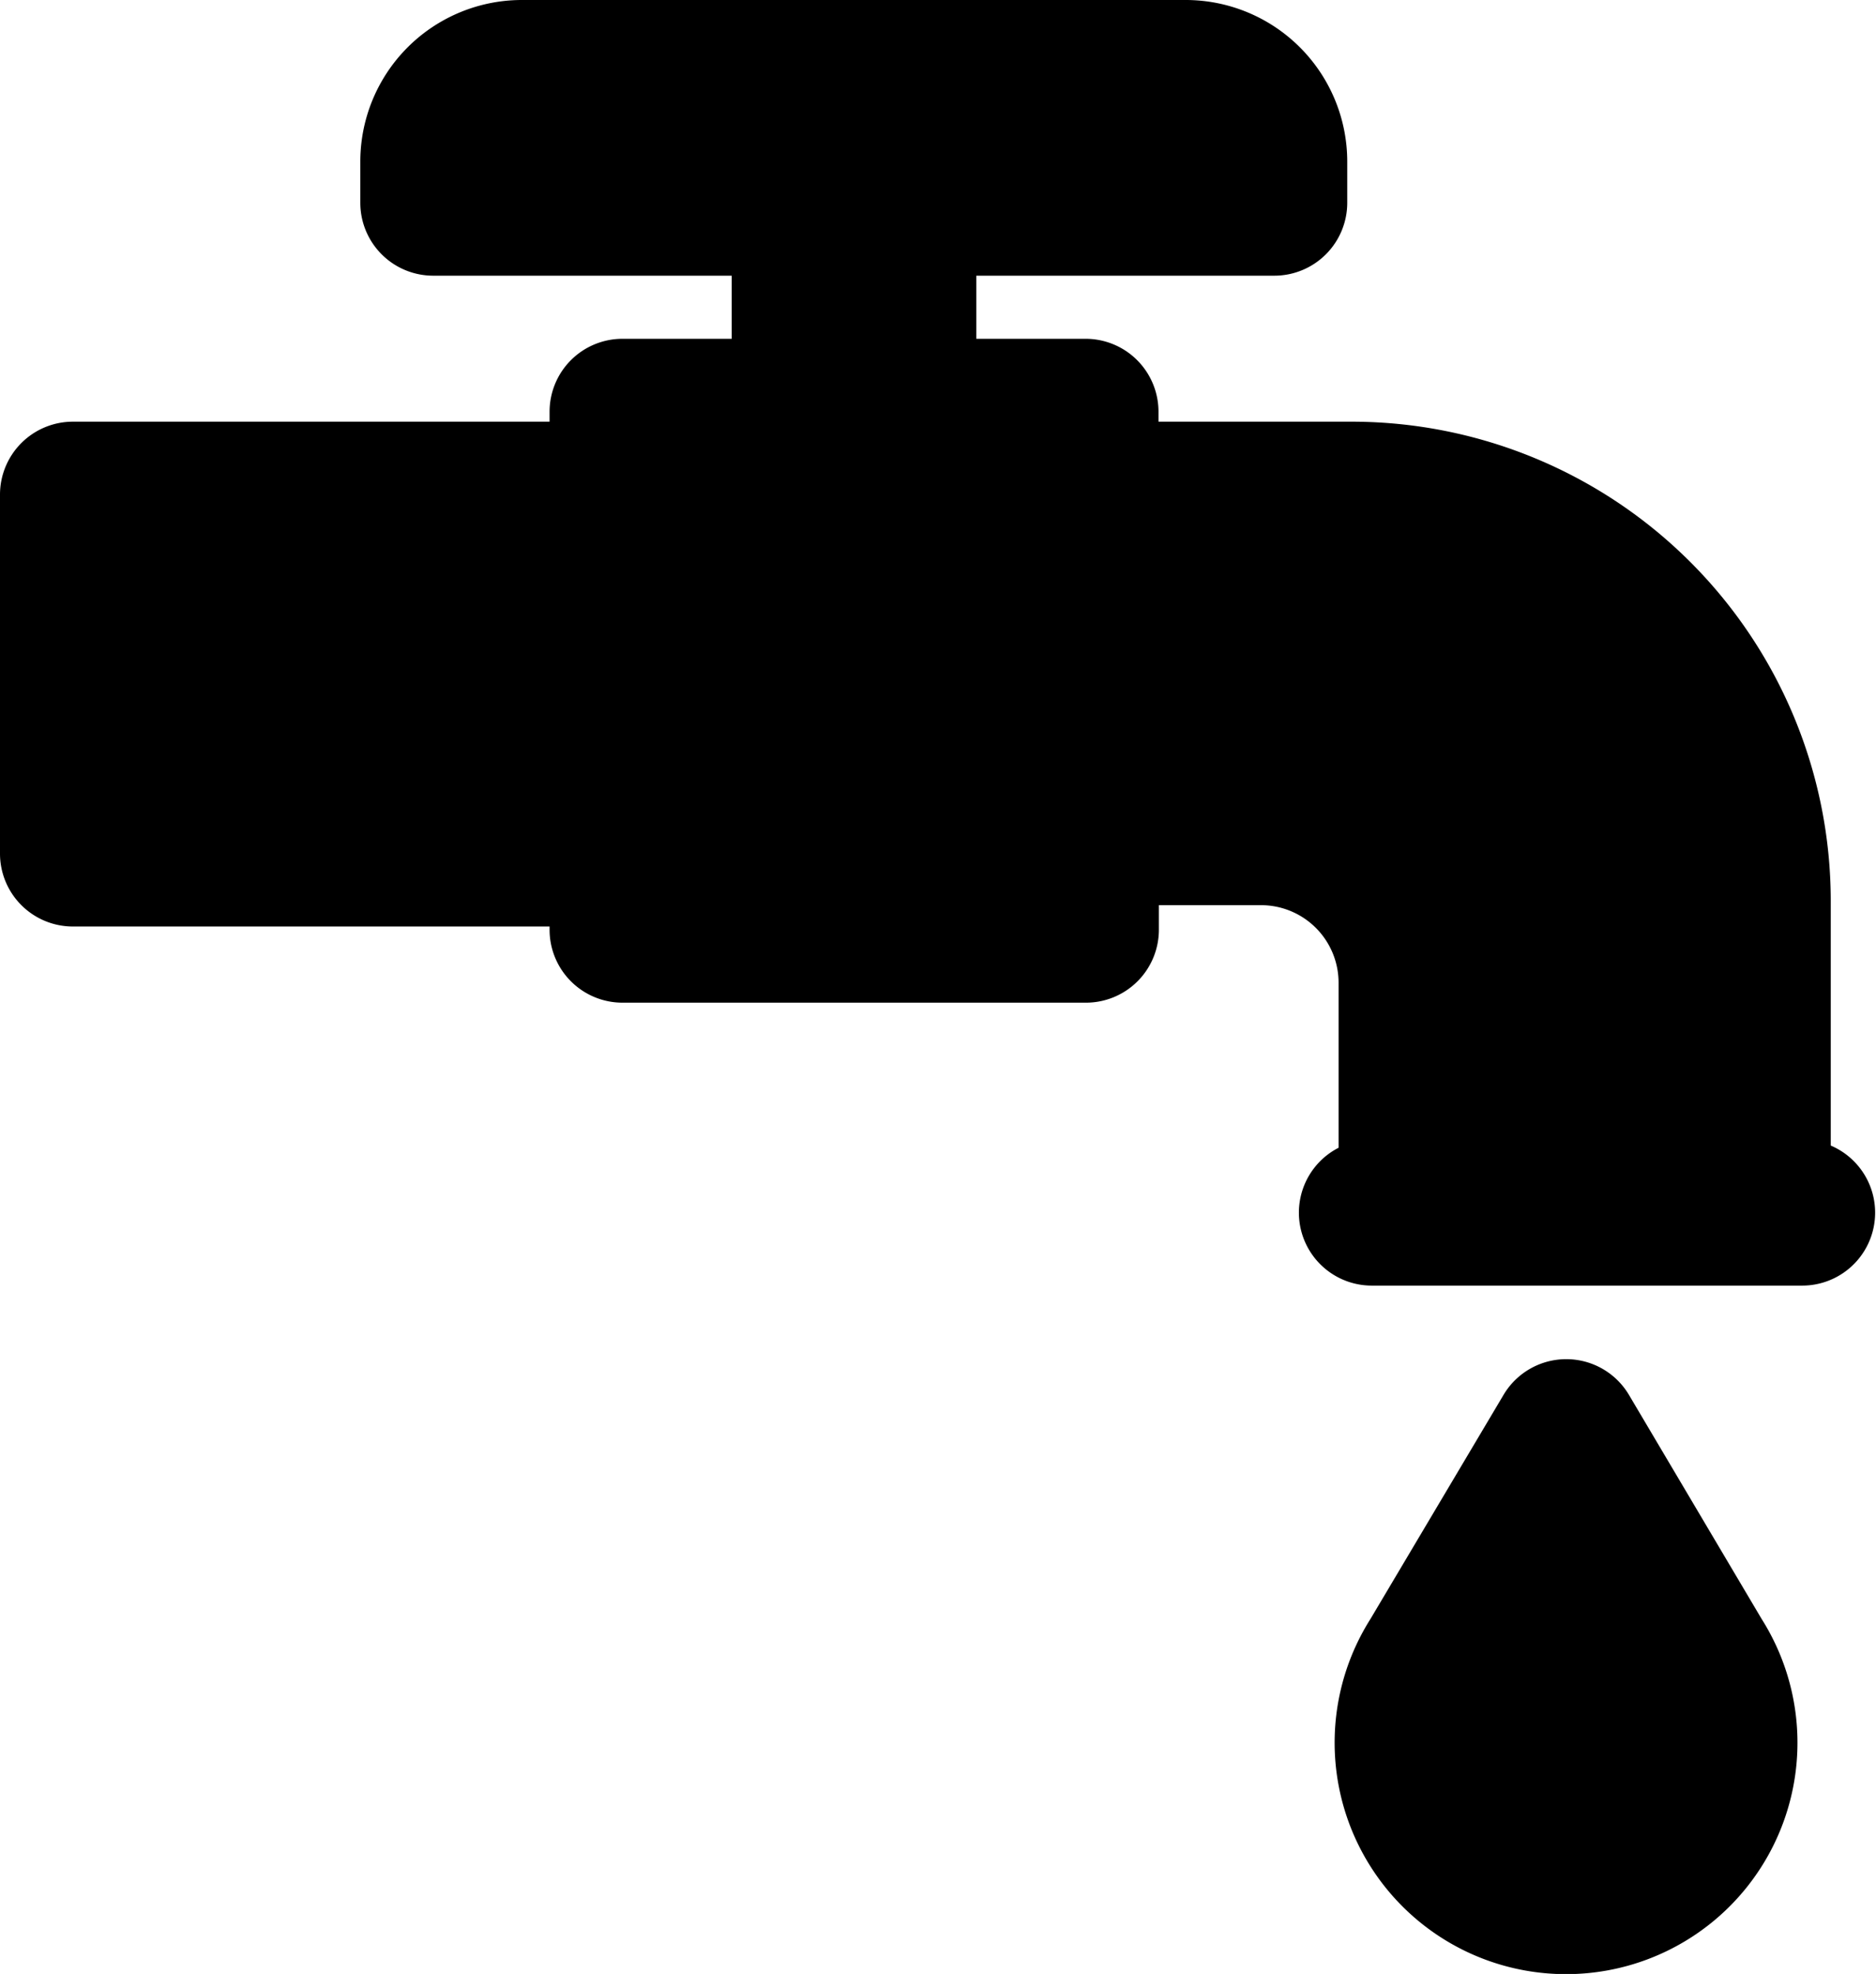 <svg xmlns="http://www.w3.org/2000/svg" width="14.511" height="15.265" viewBox="0 0 14.511 15.265">
  <path id="water-svgrepo-com" d="M15.613,12.521a1.79,1.79,0,1,0,3.027,0l-1.027-1.734a.564.564,0,0,0-.97,0ZM5.577,3.261H9.264V3.184a.564.564,0,0,1,.564-.564h.845V2.132H8.367A.564.564,0,0,1,7.8,1.568v-.32A1.25,1.25,0,0,1,9.052,0h5.134a1.25,1.25,0,0,1,1.248,1.248v.32a.564.564,0,0,1-.564.564H12.565V2.62h.845a.564.564,0,0,1,.564.564v.077h1.5a3.707,3.707,0,0,1,3.7,3.7V8.859a.564.564,0,0,1-.22,1.083H15.622a.564.564,0,0,1-.255-1.066V7.6a.6.6,0,0,0-.6-.6h-.79V7.19a.564.564,0,0,1-.564.564H9.828a.564.564,0,0,1-.564-.564V7.165H5.577A.564.564,0,0,1,5.013,6.6V3.825A.564.564,0,0,1,5.577,3.261Z" transform="translate(-5.013)"/>
</svg>
